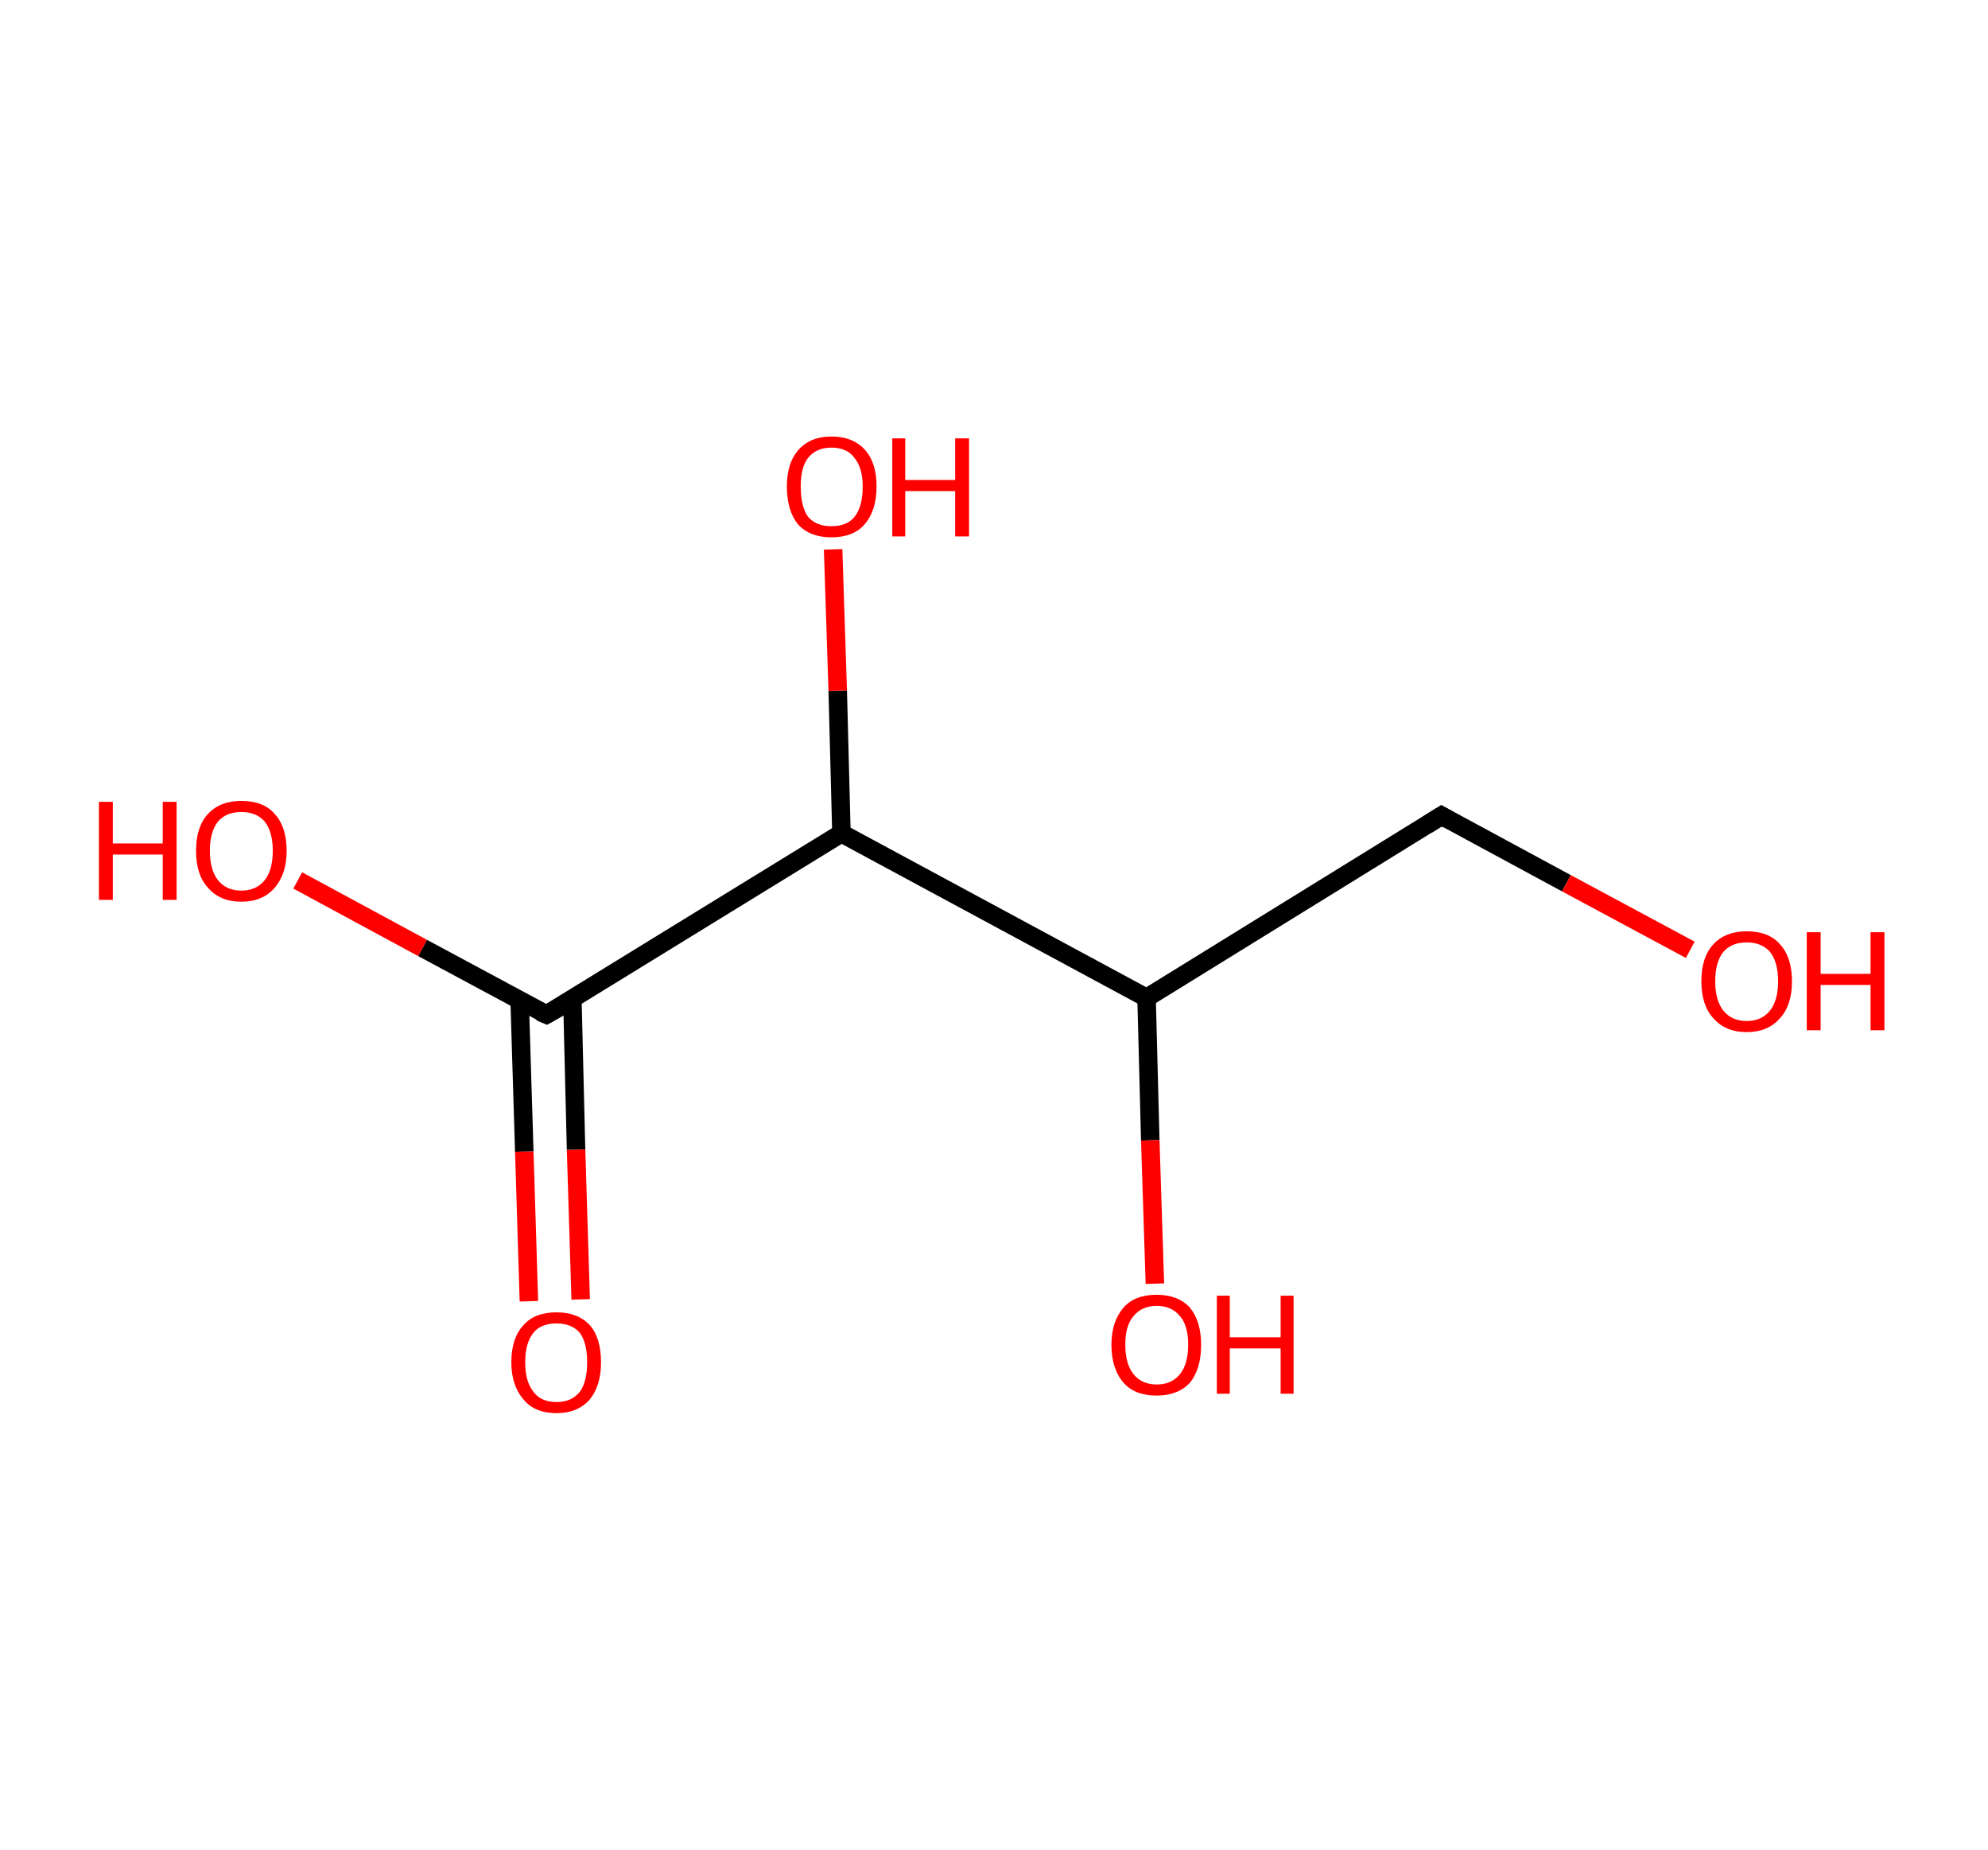 <?xml version='1.0' encoding='ASCII' standalone='yes'?>
<svg xmlns="http://www.w3.org/2000/svg" xmlns:rdkit="http://www.rdkit.org/xml" xmlns:xlink="http://www.w3.org/1999/xlink" version="1.1" baseProfile="full" xml:space="preserve" width="215px" height="200px" viewBox="0 0 215 200">
<!-- END OF HEADER -->
<rect style="opacity:1.0;fill:#FFFFFF;stroke:none" width="215.0" height="200.0" x="0.0" y="0.0"> </rect>
<path class="bond-0 atom-0 atom-1" d="M 57.2,140.7 L 56.7,124.5" style="fill:none;fill-rule:evenodd;stroke:#FF0000;stroke-width:2.0px;stroke-linecap:butt;stroke-linejoin:miter;stroke-opacity:1"/>
<path class="bond-0 atom-0 atom-1" d="M 56.7,124.5 L 56.2,108.2" style="fill:none;fill-rule:evenodd;stroke:#000000;stroke-width:2.0px;stroke-linecap:butt;stroke-linejoin:miter;stroke-opacity:1"/>
<path class="bond-0 atom-0 atom-1" d="M 62.8,140.5 L 62.3,124.3" style="fill:none;fill-rule:evenodd;stroke:#FF0000;stroke-width:2.0px;stroke-linecap:butt;stroke-linejoin:miter;stroke-opacity:1"/>
<path class="bond-0 atom-0 atom-1" d="M 62.3,124.3 L 61.9,108.0" style="fill:none;fill-rule:evenodd;stroke:#000000;stroke-width:2.0px;stroke-linecap:butt;stroke-linejoin:miter;stroke-opacity:1"/>
<path class="bond-1 atom-1 atom-2" d="M 59.1,109.7 L 45.7,102.5" style="fill:none;fill-rule:evenodd;stroke:#000000;stroke-width:2.0px;stroke-linecap:butt;stroke-linejoin:miter;stroke-opacity:1"/>
<path class="bond-1 atom-1 atom-2" d="M 45.7,102.5 L 32.2,95.2" style="fill:none;fill-rule:evenodd;stroke:#FF0000;stroke-width:2.0px;stroke-linecap:butt;stroke-linejoin:miter;stroke-opacity:1"/>
<path class="bond-2 atom-1 atom-3" d="M 59.1,109.7 L 91.0,90.1" style="fill:none;fill-rule:evenodd;stroke:#000000;stroke-width:2.0px;stroke-linecap:butt;stroke-linejoin:miter;stroke-opacity:1"/>
<path class="bond-3 atom-3 atom-4" d="M 91.0,90.1 L 90.6,74.7" style="fill:none;fill-rule:evenodd;stroke:#000000;stroke-width:2.0px;stroke-linecap:butt;stroke-linejoin:miter;stroke-opacity:1"/>
<path class="bond-3 atom-3 atom-4" d="M 90.6,74.7 L 90.1,59.4" style="fill:none;fill-rule:evenodd;stroke:#FF0000;stroke-width:2.0px;stroke-linecap:butt;stroke-linejoin:miter;stroke-opacity:1"/>
<path class="bond-4 atom-3 atom-5" d="M 91.0,90.1 L 124.0,107.9" style="fill:none;fill-rule:evenodd;stroke:#000000;stroke-width:2.0px;stroke-linecap:butt;stroke-linejoin:miter;stroke-opacity:1"/>
<path class="bond-5 atom-5 atom-6" d="M 124.0,107.9 L 124.4,123.3" style="fill:none;fill-rule:evenodd;stroke:#000000;stroke-width:2.0px;stroke-linecap:butt;stroke-linejoin:miter;stroke-opacity:1"/>
<path class="bond-5 atom-5 atom-6" d="M 124.4,123.3 L 124.9,138.8" style="fill:none;fill-rule:evenodd;stroke:#FF0000;stroke-width:2.0px;stroke-linecap:butt;stroke-linejoin:miter;stroke-opacity:1"/>
<path class="bond-6 atom-5 atom-7" d="M 124.0,107.9 L 155.9,88.2" style="fill:none;fill-rule:evenodd;stroke:#000000;stroke-width:2.0px;stroke-linecap:butt;stroke-linejoin:miter;stroke-opacity:1"/>
<path class="bond-7 atom-7 atom-8" d="M 155.9,88.2 L 169.4,95.5" style="fill:none;fill-rule:evenodd;stroke:#000000;stroke-width:2.0px;stroke-linecap:butt;stroke-linejoin:miter;stroke-opacity:1"/>
<path class="bond-7 atom-7 atom-8" d="M 169.4,95.5 L 182.8,102.7" style="fill:none;fill-rule:evenodd;stroke:#FF0000;stroke-width:2.0px;stroke-linecap:butt;stroke-linejoin:miter;stroke-opacity:1"/>
<path d="M 58.4,109.4 L 59.1,109.7 L 60.7,108.8" style="fill:none;stroke:#000000;stroke-width:2.0px;stroke-linecap:butt;stroke-linejoin:miter;stroke-opacity:1;"/>
<path d="M 154.3,89.2 L 155.9,88.2 L 156.6,88.6" style="fill:none;stroke:#000000;stroke-width:2.0px;stroke-linecap:butt;stroke-linejoin:miter;stroke-opacity:1;"/>
<path class="atom-0" d="M 55.3 147.3 Q 55.3 144.7, 56.6 143.3 Q 57.8 141.9, 60.2 141.9 Q 62.5 141.9, 63.8 143.3 Q 65.0 144.7, 65.0 147.3 Q 65.0 149.8, 63.8 151.3 Q 62.5 152.8, 60.2 152.8 Q 57.8 152.8, 56.6 151.3 Q 55.3 149.8, 55.3 147.3 M 60.2 151.6 Q 61.8 151.6, 62.7 150.5 Q 63.5 149.4, 63.5 147.3 Q 63.5 145.2, 62.7 144.1 Q 61.8 143.1, 60.2 143.1 Q 58.5 143.1, 57.7 144.1 Q 56.8 145.2, 56.8 147.3 Q 56.8 149.4, 57.7 150.5 Q 58.5 151.6, 60.2 151.6 " fill="#FF0000"/>
<path class="atom-2" d="M 10.7 86.7 L 12.2 86.7 L 12.2 91.2 L 17.6 91.2 L 17.6 86.7 L 19.1 86.7 L 19.1 97.3 L 17.6 97.3 L 17.6 92.4 L 12.2 92.4 L 12.2 97.3 L 10.7 97.3 L 10.7 86.7 " fill="#FF0000"/>
<path class="atom-2" d="M 21.2 92.0 Q 21.2 89.4, 22.5 88.0 Q 23.8 86.6, 26.1 86.6 Q 28.5 86.6, 29.7 88.0 Q 31.0 89.4, 31.0 92.0 Q 31.0 94.5, 29.7 96.0 Q 28.4 97.5, 26.1 97.5 Q 23.8 97.5, 22.5 96.0 Q 21.2 94.6, 21.2 92.0 M 26.1 96.3 Q 27.7 96.3, 28.6 95.2 Q 29.5 94.1, 29.5 92.0 Q 29.5 89.9, 28.6 88.8 Q 27.7 87.8, 26.1 87.8 Q 24.5 87.8, 23.6 88.8 Q 22.7 89.9, 22.7 92.0 Q 22.7 94.1, 23.6 95.2 Q 24.5 96.3, 26.1 96.3 " fill="#FF0000"/>
<path class="atom-4" d="M 85.1 52.6 Q 85.1 50.1, 86.3 48.7 Q 87.6 47.2, 89.9 47.2 Q 92.3 47.2, 93.6 48.7 Q 94.8 50.1, 94.8 52.6 Q 94.8 55.2, 93.5 56.7 Q 92.3 58.1, 89.9 58.1 Q 87.6 58.1, 86.3 56.7 Q 85.1 55.2, 85.1 52.6 M 89.9 56.9 Q 91.6 56.9, 92.4 55.9 Q 93.3 54.8, 93.3 52.6 Q 93.3 50.6, 92.4 49.5 Q 91.6 48.4, 89.9 48.4 Q 88.3 48.4, 87.4 49.5 Q 86.6 50.5, 86.6 52.6 Q 86.6 54.8, 87.4 55.9 Q 88.3 56.9, 89.9 56.9 " fill="#FF0000"/>
<path class="atom-4" d="M 96.5 47.4 L 97.9 47.4 L 97.9 51.9 L 103.3 51.9 L 103.3 47.4 L 104.8 47.4 L 104.8 58.0 L 103.3 58.0 L 103.3 53.1 L 97.9 53.1 L 97.9 58.0 L 96.5 58.0 L 96.5 47.4 " fill="#FF0000"/>
<path class="atom-6" d="M 120.2 145.4 Q 120.2 142.9, 121.5 141.4 Q 122.7 140.0, 125.1 140.0 Q 127.4 140.0, 128.7 141.4 Q 129.9 142.9, 129.9 145.4 Q 129.9 148.0, 128.7 149.5 Q 127.4 150.9, 125.1 150.9 Q 122.7 150.9, 121.5 149.5 Q 120.2 148.0, 120.2 145.4 M 125.1 149.7 Q 126.7 149.7, 127.6 148.6 Q 128.5 147.5, 128.5 145.4 Q 128.5 143.3, 127.6 142.3 Q 126.7 141.2, 125.1 141.2 Q 123.5 141.2, 122.6 142.3 Q 121.7 143.3, 121.7 145.4 Q 121.7 147.5, 122.6 148.6 Q 123.5 149.7, 125.1 149.7 " fill="#FF0000"/>
<path class="atom-6" d="M 131.6 140.1 L 133.0 140.1 L 133.0 144.6 L 138.5 144.6 L 138.5 140.1 L 139.9 140.1 L 139.9 150.7 L 138.5 150.7 L 138.5 145.8 L 133.0 145.8 L 133.0 150.7 L 131.6 150.7 L 131.6 140.1 " fill="#FF0000"/>
<path class="atom-8" d="M 184.0 106.1 Q 184.0 103.5, 185.3 102.1 Q 186.6 100.7, 188.9 100.7 Q 191.3 100.7, 192.5 102.1 Q 193.8 103.5, 193.8 106.1 Q 193.8 108.7, 192.5 110.1 Q 191.2 111.6, 188.9 111.6 Q 186.6 111.6, 185.3 110.1 Q 184.0 108.7, 184.0 106.1 M 188.9 110.4 Q 190.5 110.4, 191.4 109.3 Q 192.3 108.2, 192.3 106.1 Q 192.3 104.0, 191.4 102.9 Q 190.5 101.9, 188.9 101.9 Q 187.3 101.9, 186.4 102.9 Q 185.5 104.0, 185.5 106.1 Q 185.5 108.2, 186.4 109.3 Q 187.3 110.4, 188.9 110.4 " fill="#FF0000"/>
<path class="atom-8" d="M 195.4 100.8 L 196.9 100.8 L 196.9 105.3 L 202.3 105.3 L 202.3 100.8 L 203.8 100.8 L 203.8 111.4 L 202.3 111.4 L 202.3 106.5 L 196.9 106.5 L 196.9 111.4 L 195.4 111.4 L 195.4 100.8 " fill="#FF0000"/>
</svg>

